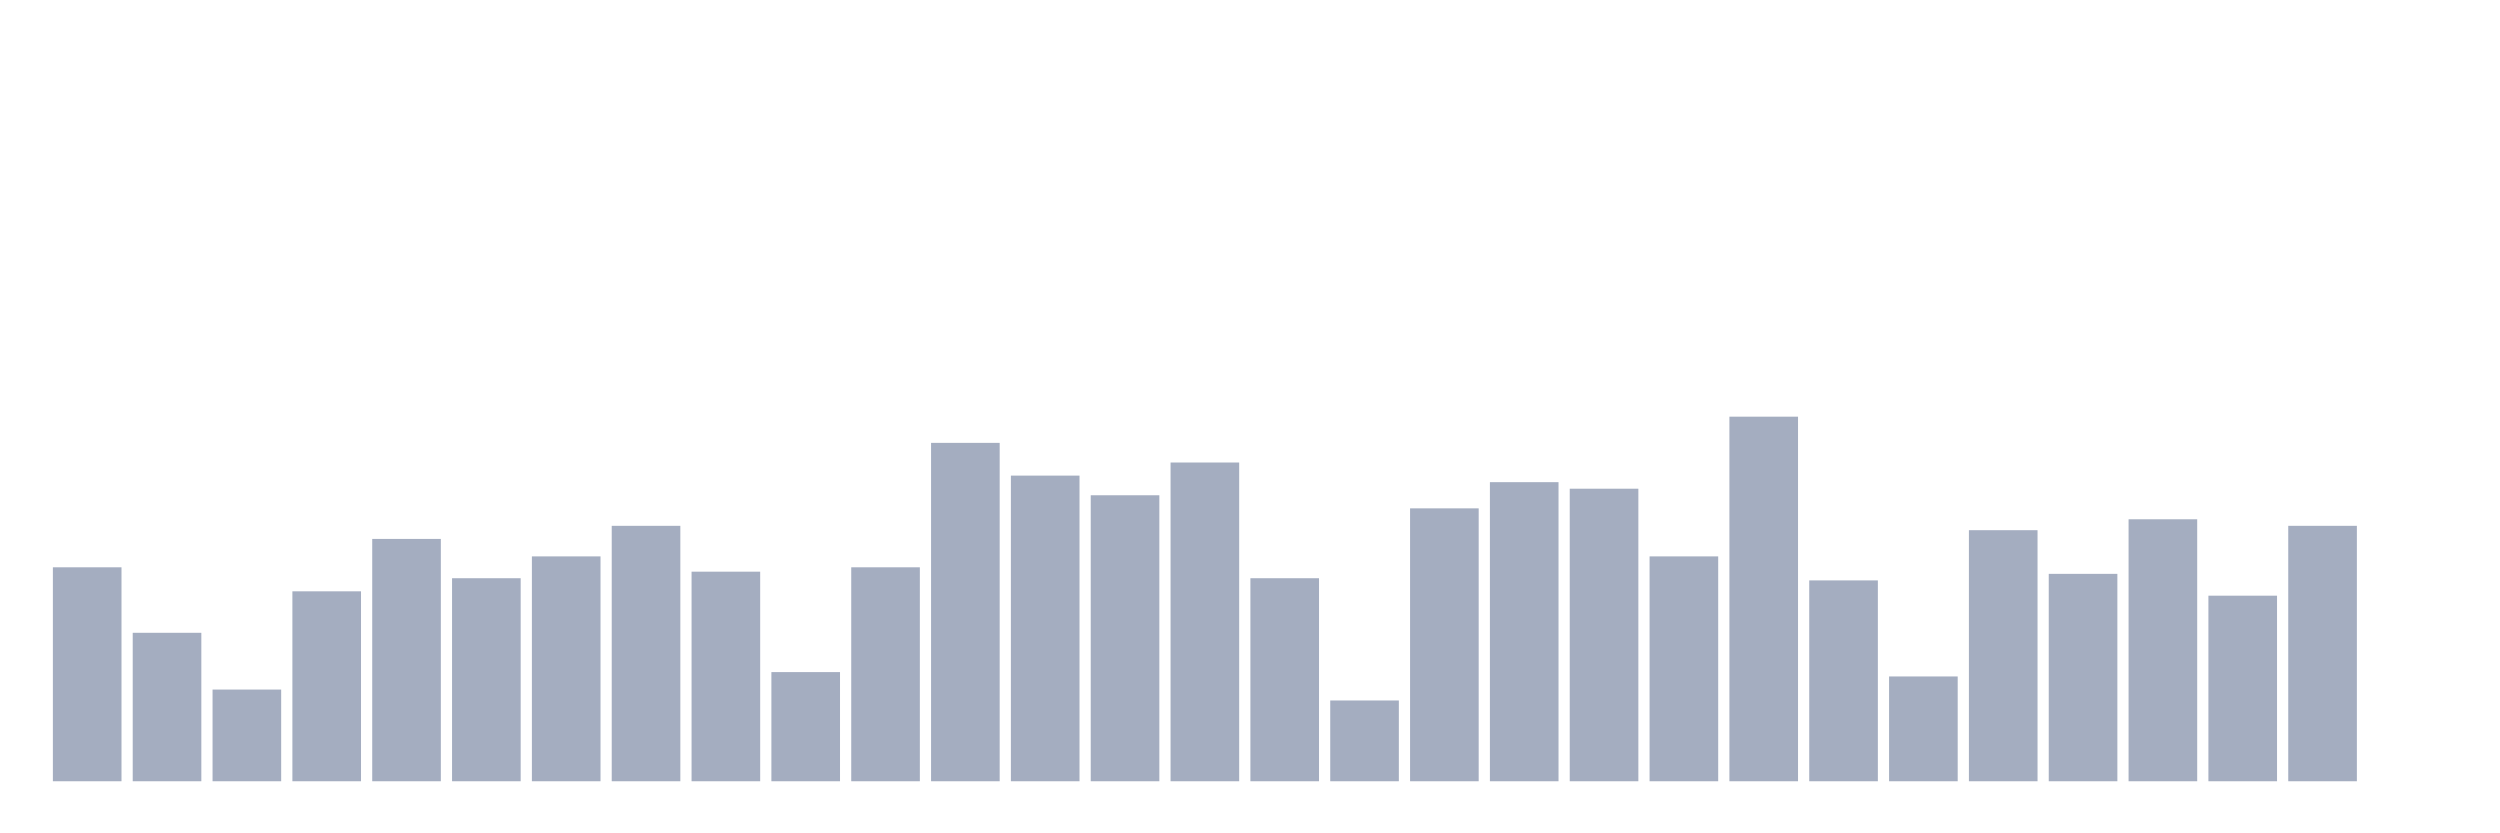 <svg xmlns="http://www.w3.org/2000/svg" viewBox="0 0 480 160"><g transform="translate(10,10)"><rect class="bar" x="0.153" width="13.175" y="98.922" height="41.078" fill="rgb(164,173,192)"></rect><rect class="bar" x="15.482" width="13.175" y="111.497" height="28.503" fill="rgb(164,173,192)"></rect><rect class="bar" x="30.81" width="13.175" y="122.395" height="17.605" fill="rgb(164,173,192)"></rect><rect class="bar" x="46.138" width="13.175" y="103.533" height="36.467" fill="rgb(164,173,192)"></rect><rect class="bar" x="61.466" width="13.175" y="93.473" height="46.527" fill="rgb(164,173,192)"></rect><rect class="bar" x="76.794" width="13.175" y="101.018" height="38.982" fill="rgb(164,173,192)"></rect><rect class="bar" x="92.123" width="13.175" y="96.826" height="43.174" fill="rgb(164,173,192)"></rect><rect class="bar" x="107.451" width="13.175" y="90.958" height="49.042" fill="rgb(164,173,192)"></rect><rect class="bar" x="122.779" width="13.175" y="99.76" height="40.24" fill="rgb(164,173,192)"></rect><rect class="bar" x="138.107" width="13.175" y="119.042" height="20.958" fill="rgb(164,173,192)"></rect><rect class="bar" x="153.436" width="13.175" y="98.922" height="41.078" fill="rgb(164,173,192)"></rect><rect class="bar" x="168.764" width="13.175" y="75.03" height="64.97" fill="rgb(164,173,192)"></rect><rect class="bar" x="184.092" width="13.175" y="81.317" height="58.683" fill="rgb(164,173,192)"></rect><rect class="bar" x="199.42" width="13.175" y="85.09" height="54.91" fill="rgb(164,173,192)"></rect><rect class="bar" x="214.748" width="13.175" y="78.802" height="61.198" fill="rgb(164,173,192)"></rect><rect class="bar" x="230.077" width="13.175" y="101.018" height="38.982" fill="rgb(164,173,192)"></rect><rect class="bar" x="245.405" width="13.175" y="124.491" height="15.509" fill="rgb(164,173,192)"></rect><rect class="bar" x="260.733" width="13.175" y="87.605" height="52.395" fill="rgb(164,173,192)"></rect><rect class="bar" x="276.061" width="13.175" y="82.575" height="57.425" fill="rgb(164,173,192)"></rect><rect class="bar" x="291.39" width="13.175" y="83.832" height="56.168" fill="rgb(164,173,192)"></rect><rect class="bar" x="306.718" width="13.175" y="96.826" height="43.174" fill="rgb(164,173,192)"></rect><rect class="bar" x="322.046" width="13.175" y="70" height="70" fill="rgb(164,173,192)"></rect><rect class="bar" x="337.374" width="13.175" y="101.437" height="38.563" fill="rgb(164,173,192)"></rect><rect class="bar" x="352.702" width="13.175" y="119.88" height="20.12" fill="rgb(164,173,192)"></rect><rect class="bar" x="368.031" width="13.175" y="91.796" height="48.204" fill="rgb(164,173,192)"></rect><rect class="bar" x="383.359" width="13.175" y="100.18" height="39.82" fill="rgb(164,173,192)"></rect><rect class="bar" x="398.687" width="13.175" y="89.701" height="50.299" fill="rgb(164,173,192)"></rect><rect class="bar" x="414.015" width="13.175" y="104.371" height="35.629" fill="rgb(164,173,192)"></rect><rect class="bar" x="429.344" width="13.175" y="90.958" height="49.042" fill="rgb(164,173,192)"></rect><rect class="bar" x="444.672" width="13.175" y="140" height="0" fill="rgb(164,173,192)"></rect></g></svg>